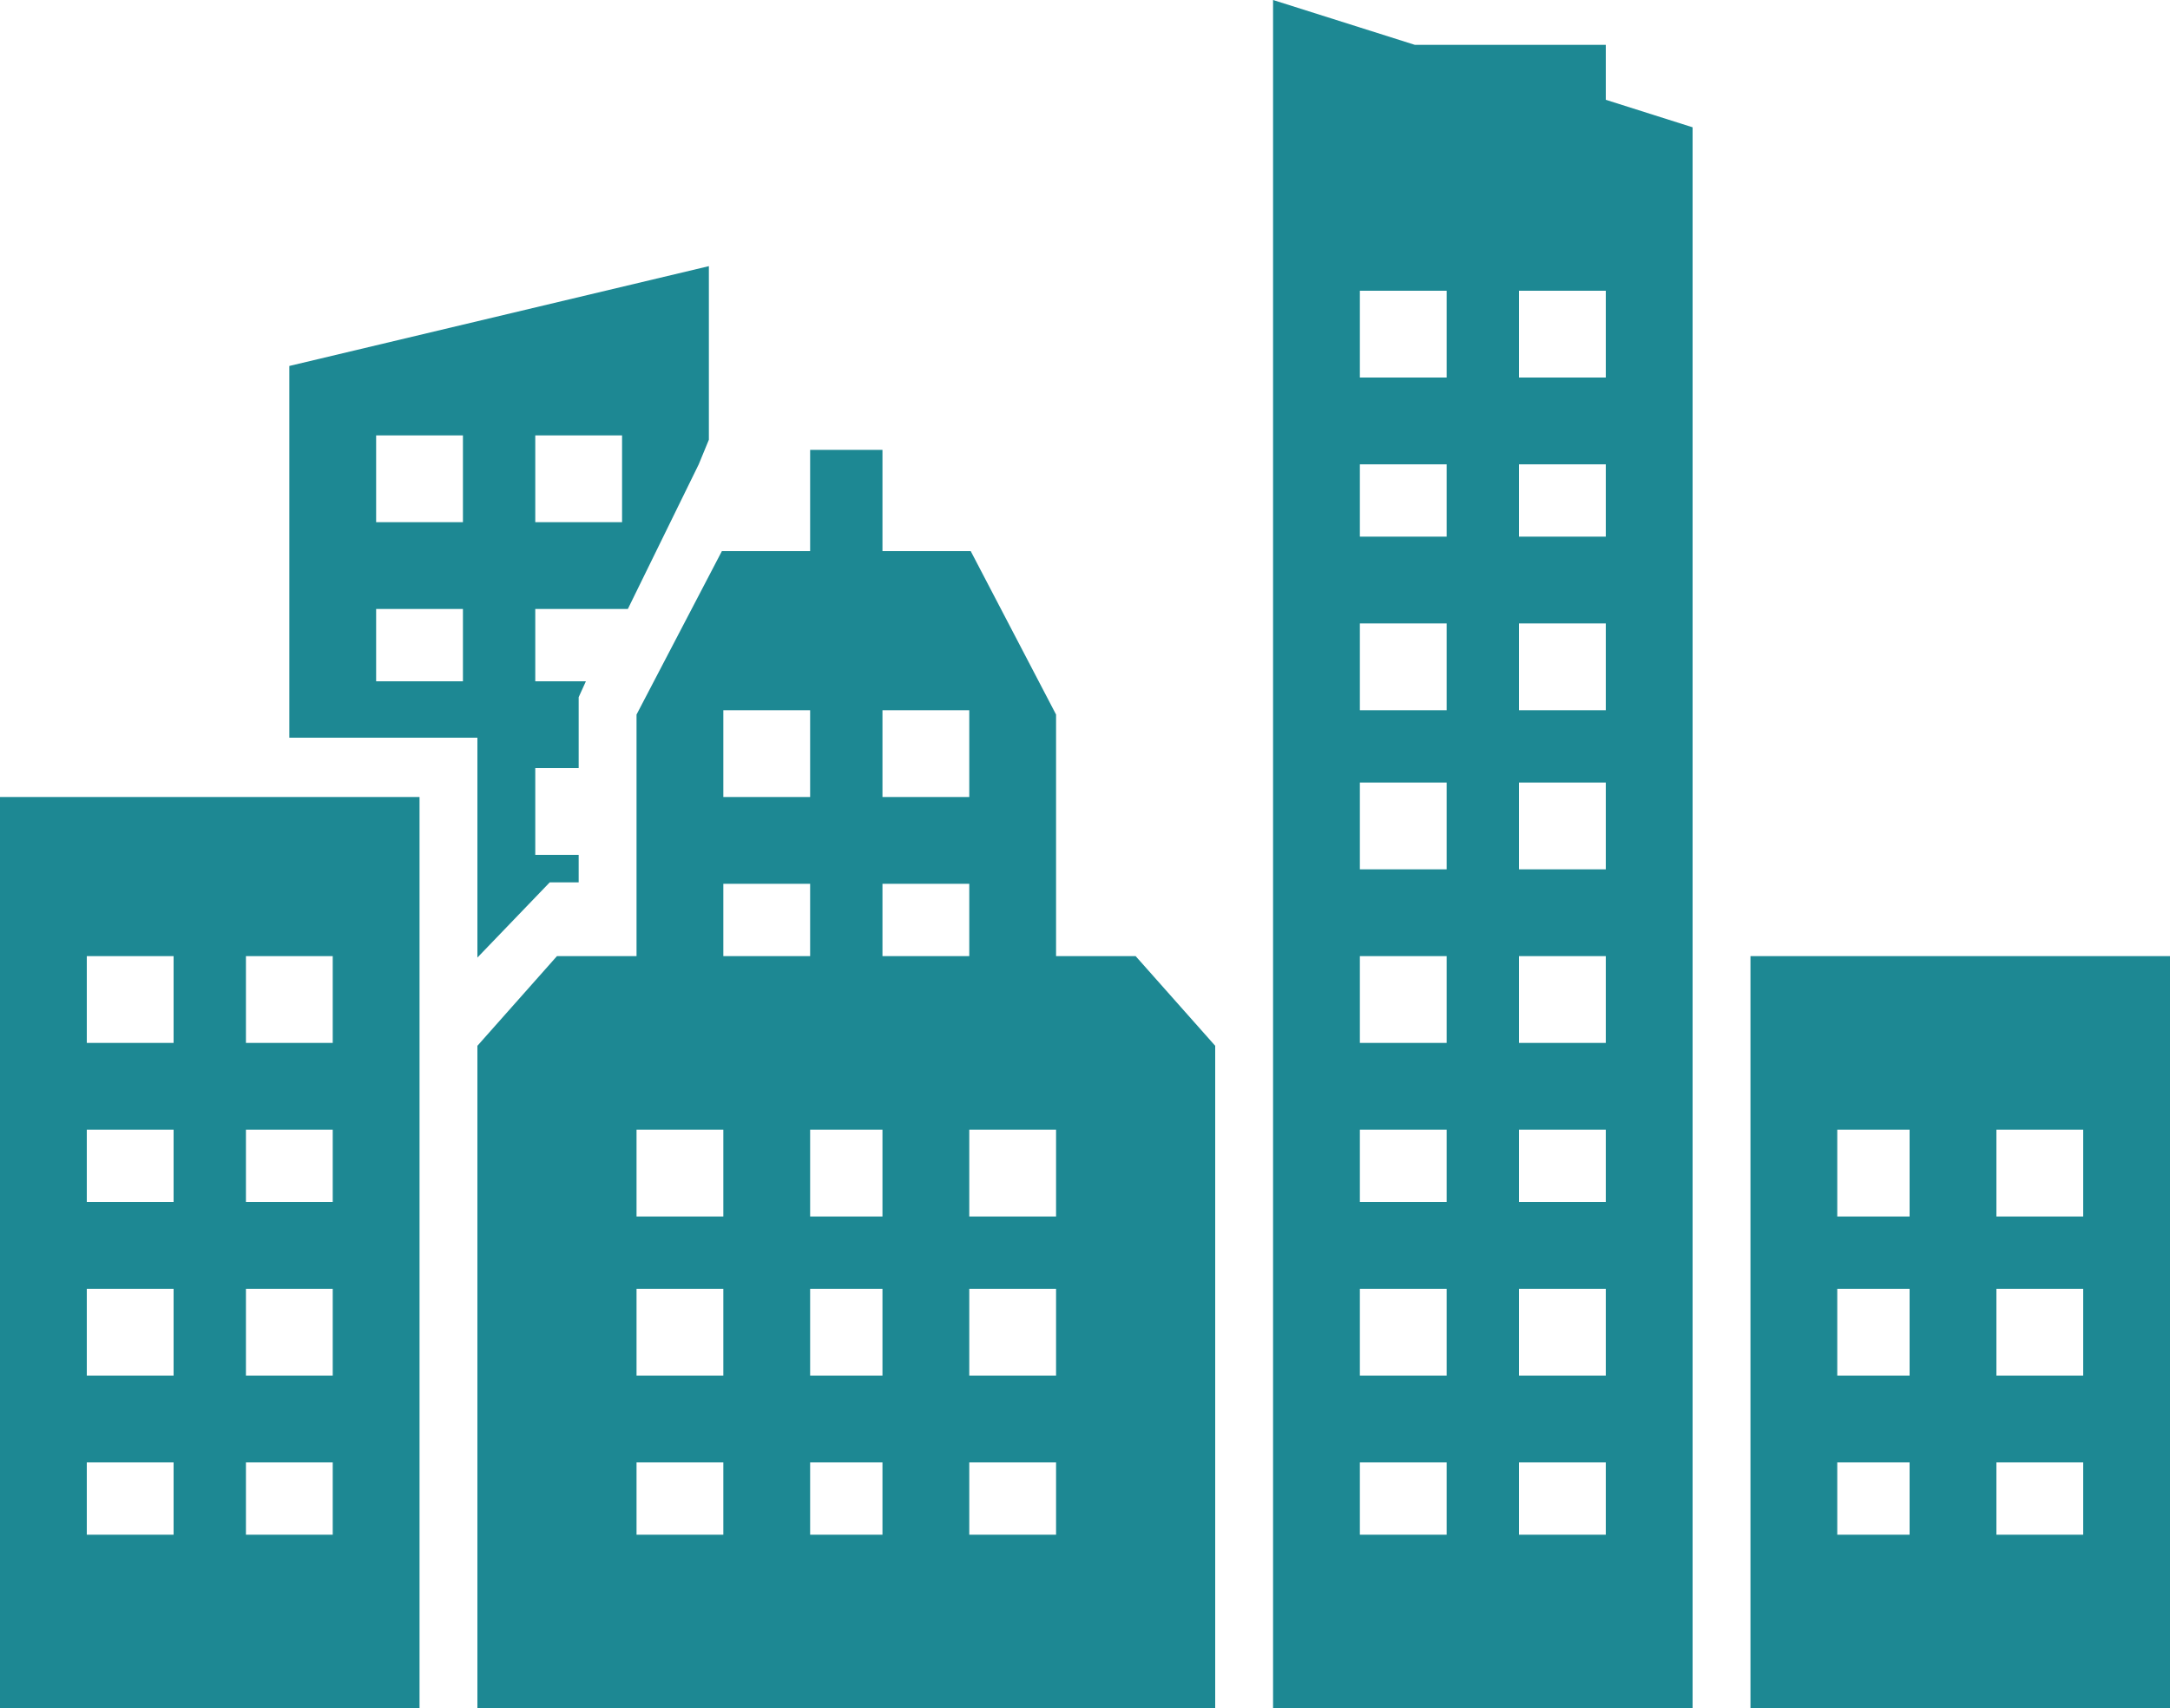 <?xml version="1.0" encoding="utf-8"?>
<!-- Generator: Adobe Illustrator 19.0.0, SVG Export Plug-In . SVG Version: 6.00 Build 0)  -->
<svg version="1.1" id="Layer_1" xmlns="http://www.w3.org/2000/svg" xmlns:xlink="http://www.w3.org/1999/xlink" x="0px" y="0px"
	 viewBox="0 0 150 118.1" style="enable-background:new 0 0 150 118.1;" xml:space="preserve">
<style type="text/css">
	.st0{fill:#1D8893;}
</style>
<g id="XMLID_480_">
	<path id="XMLID_481_" class="st0" d="M6,101.1h6v5H6V101.1z M6,89.1h6v6H6V89.1z M6,78.1h6v5H6V78.1z M6,66.1h6v6H6V66.1z
		 M17,101.1h6v5h-6V101.1z M17,89.1h6v6h-6V89.1z M17,78.1h6v5h-6V78.1z M17,66.1h6v6h-6V66.1z M0,118.1h29v-63H0V118.1z"/>
	<path id="XMLID_491_" class="st0" d="M144,84.1h-6v-6h6V84.1z M144,95.1h-6v-6h6V95.1z M144,106.1h-6v-5h6V106.1z M132,84.1h-5v-6
		h5V84.1z M132,95.1h-5v-6h5V95.1z M132,106.1h-5v-5h5V106.1z M121,66.1v52h29v-52H121z"/>
	<path id="XMLID_499_" class="st0" d="M111,20.1v6h-6v-6H111z M111,37.1h-6v-5h6V37.1z M111,49.1h-6v-6h6V49.1z M111,60.1h-6v-6h6
		V60.1z M111,72.1h-6v-6h6V72.1z M111,83.1h-6v-5h6V83.1z M111,95.1h-6v-6h6V95.1z M111,106.1h-6v-5h6V106.1z M100,26.1h-6v-6h6
		V26.1z M100,37.1h-6v-5h6V37.1z M100,49.1h-6v-6h6V49.1z M100,60.1h-6v-6h6V60.1z M100,72.1h-6v-6h6V72.1z M100,83.1h-6v-5h6V83.1z
		 M100,95.1h-6v-6h6V95.1z M100,106.1h-6v-5h6V106.1z M110.8,3.1h-13L88,0v118.1h29V8.8l-6-1.9V3.1H110.8z"/>
	<path id="XMLID_517_" class="st0" d="M73,84.1h-6v-6h6V84.1z M73,95.1h-6v-6h6V95.1z M73,106.1h-6v-5h6V106.1z M61,61.1h6v5h-6
		V61.1z M61,84.1h-5v-6h5V84.1z M61,95.1h-5v-6h5V95.1z M61,106.1h-5v-5h5V106.1z M50,61.1h6v5h-6V61.1z M50,84.1h-6v-6h6V84.1z
		 M50,95.1h-6v-6h6V95.1z M50,106.1h-6v-5h6V106.1z M50,49.1h6v6h-6V49.1z M61,49.1h6v6h-6V49.1z M73,66.1V49.4l-5.9-11.3H61v-7h-5
		v7h-6.1L44,49.4v16.7h-5.5L33,72.3v45.8h51V72.3l-5.5-6.2H73z"/>
	<path id="XMLID_532_" class="st0" d="M32,36.1h-6v-6h6V36.1z M32,47.1h-6v-5h6V47.1z M37,30.1h6v6h-6V30.1z M40,61.1v-2h-3v-6h3
		v-4.9l0.5-1.1H37v-5h6.4l4.9-10l0.7-1.7v-12l-29,6.9v25.7h13v15.2l5-5.2H40z"/>
</g>
</svg>
